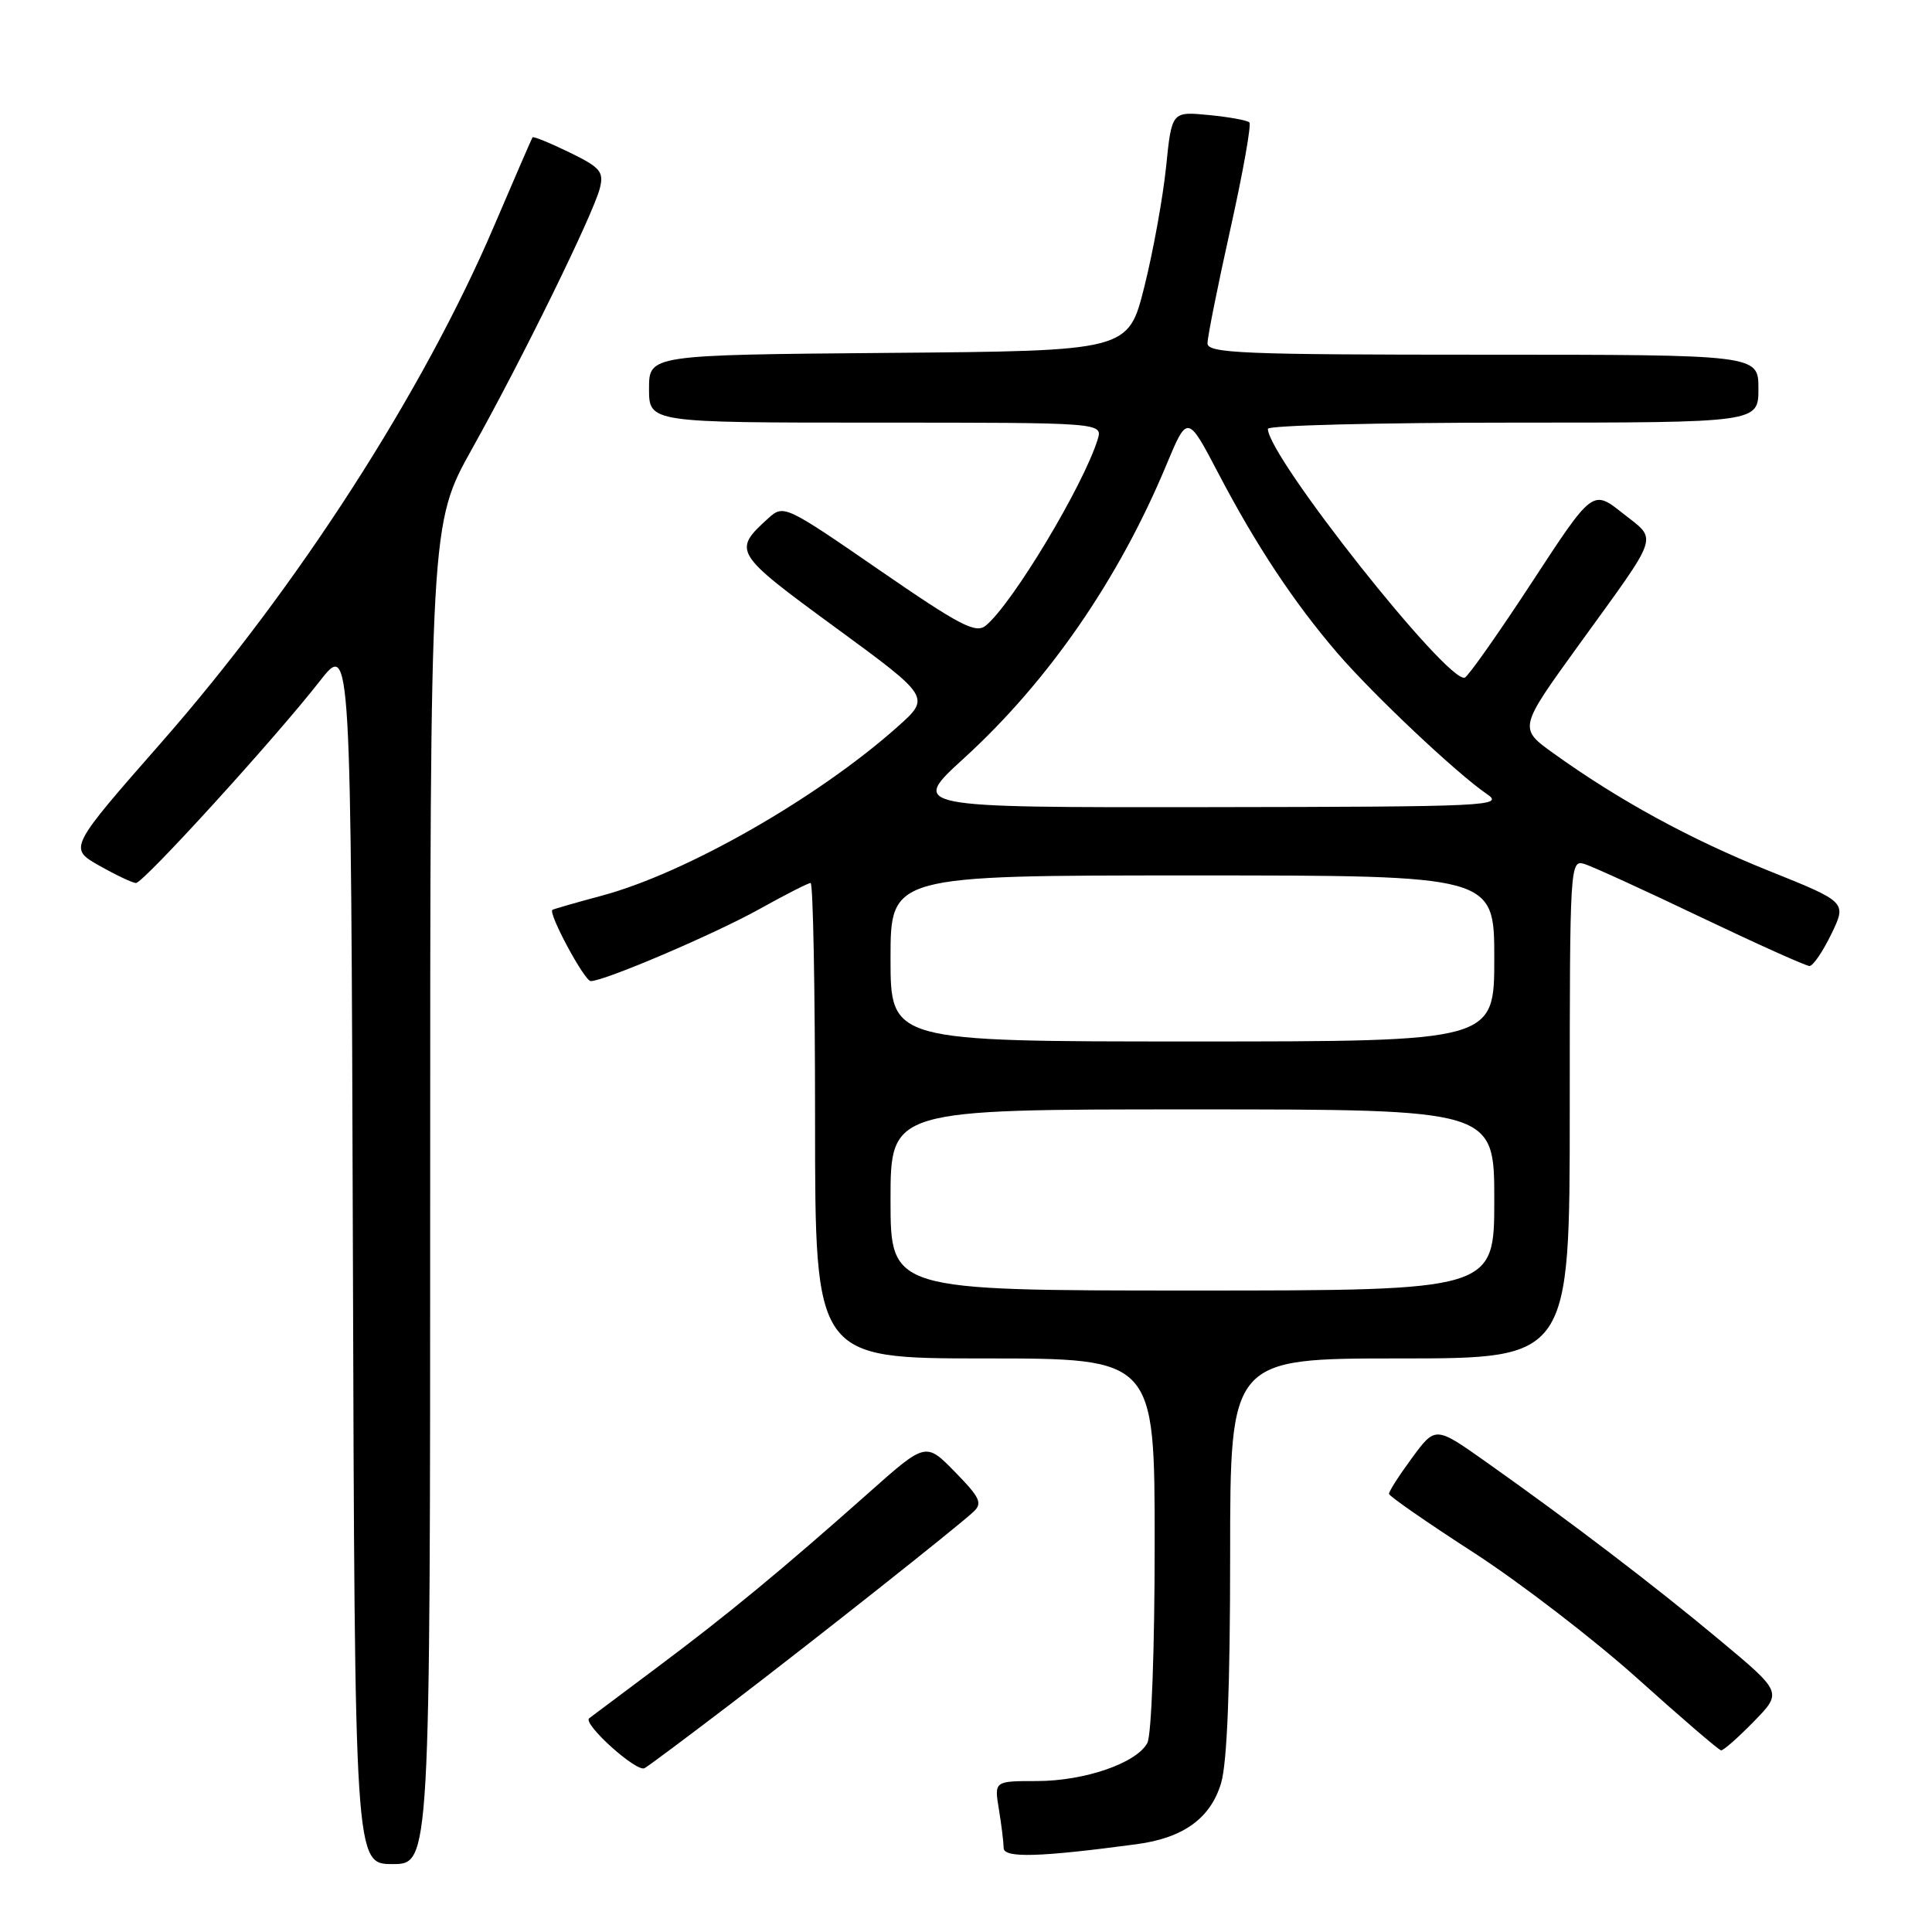 <?xml version="1.0" encoding="UTF-8" standalone="no"?>
<!DOCTYPE svg PUBLIC "-//W3C//DTD SVG 1.1//EN" "http://www.w3.org/Graphics/SVG/1.1/DTD/svg11.dtd" >
<svg xmlns="http://www.w3.org/2000/svg" xmlns:xlink="http://www.w3.org/1999/xlink" version="1.1" viewBox="0 0 256 256">
 <g >
 <path fill="currentColor"
d=" M 57.00 158.20 C 57.00 69.41 57.00 69.41 62.56 59.45 C 69.24 47.50 78.63 28.34 79.49 24.92 C 80.03 22.74 79.54 22.18 75.43 20.18 C 72.86 18.93 70.67 18.04 70.56 18.20 C 70.45 18.37 68.16 23.65 65.47 29.94 C 56.07 51.94 39.43 77.79 21.45 98.30 C 9.09 112.39 9.09 112.39 13.15 114.70 C 15.38 115.96 17.57 117.00 18.02 117.00 C 19.00 117.00 36.46 97.83 42.35 90.28 C 46.50 84.97 46.50 84.97 46.76 165.98 C 47.01 247.00 47.01 247.00 52.01 247.00 C 57.00 247.00 57.00 247.00 57.00 158.20 Z  M 150.65 244.36 C 156.81 243.53 160.41 240.93 161.80 236.27 C 162.60 233.60 163.00 223.56 163.00 206.13 C 163.00 180.00 163.00 180.00 185.50 180.00 C 208.00 180.00 208.00 180.00 208.00 146.93 C 208.00 114.49 208.04 113.88 209.97 114.49 C 211.05 114.83 218.01 118.01 225.43 121.56 C 232.85 125.10 239.30 128.00 239.77 128.00 C 240.23 128.00 241.53 126.10 242.66 123.77 C 244.71 119.53 244.71 119.53 234.31 115.36 C 223.90 111.17 214.56 106.07 205.86 99.83 C 201.22 96.50 201.22 96.50 209.17 85.50 C 220.12 70.36 219.67 71.70 215.01 68.00 C 211.03 64.85 211.03 64.85 202.97 77.18 C 198.54 83.95 194.54 89.63 194.09 89.79 C 191.82 90.58 168.00 60.49 168.00 56.82 C 168.00 56.37 182.62 56.00 200.50 56.00 C 233.00 56.00 233.00 56.00 233.00 51.50 C 233.00 47.00 233.00 47.00 196.50 47.00 C 164.64 47.00 160.00 46.81 160.00 45.49 C 160.00 44.66 161.36 37.85 163.03 30.36 C 164.70 22.86 165.83 16.50 165.55 16.22 C 165.27 15.94 162.84 15.50 160.15 15.24 C 155.26 14.77 155.26 14.77 154.51 22.14 C 154.09 26.19 152.80 33.33 151.63 38.00 C 149.50 46.50 149.50 46.50 117.75 46.76 C 86.00 47.03 86.00 47.03 86.00 51.51 C 86.00 56.00 86.00 56.00 116.07 56.00 C 146.13 56.00 146.13 56.00 145.44 58.25 C 143.54 64.36 134.19 79.94 130.64 82.88 C 129.30 84.00 127.24 82.92 116.47 75.50 C 104.10 66.97 103.83 66.85 101.84 68.64 C 97.03 73.00 97.18 73.25 110.66 83.12 C 123.32 92.39 123.32 92.39 118.91 96.32 C 108.38 105.70 90.98 115.65 79.82 118.66 C 76.35 119.59 73.37 120.45 73.20 120.56 C 72.59 120.97 77.44 130.00 78.28 130.00 C 80.10 130.00 94.72 123.75 100.66 120.44 C 104.05 118.55 107.09 117.00 107.41 117.00 C 107.74 117.00 108.00 131.18 108.00 148.50 C 108.00 180.00 108.00 180.00 130.50 180.00 C 153.00 180.00 153.00 180.00 153.00 204.57 C 153.00 218.54 152.58 229.91 152.03 230.95 C 150.59 233.63 143.72 236.00 137.35 236.00 C 131.74 236.00 131.74 236.00 132.36 239.75 C 132.70 241.81 132.98 244.11 132.99 244.87 C 133.00 246.23 137.75 246.09 150.65 244.36 Z  M 97.00 225.64 C 108.19 217.09 126.54 202.57 128.96 200.35 C 130.22 199.19 129.89 198.47 126.55 195.05 C 122.67 191.08 122.67 191.08 115.09 197.82 C 103.59 208.03 96.36 214.00 87.00 220.99 C 82.33 224.48 78.31 227.49 78.07 227.68 C 77.17 228.41 84.37 234.89 85.41 234.29 C 86.01 233.95 91.22 230.05 97.00 225.64 Z  M 232.38 228.12 C 236.17 224.24 236.17 224.24 227.83 217.29 C 219.14 210.04 208.17 201.68 196.85 193.67 C 190.20 188.97 190.20 188.97 187.10 193.18 C 185.39 195.50 184.02 197.64 184.05 197.95 C 184.07 198.25 189.14 201.77 195.32 205.76 C 201.49 209.76 211.25 217.27 217.02 222.45 C 222.78 227.63 227.75 231.90 228.05 231.93 C 228.35 231.97 230.30 230.25 232.38 228.12 Z  M 118.00 159.00 C 118.00 147.00 118.00 147.00 158.00 147.00 C 198.00 147.00 198.00 147.00 198.00 159.00 C 198.00 171.00 198.00 171.00 158.00 171.00 C 118.00 171.00 118.00 171.00 118.00 159.00 Z  M 118.00 127.00 C 118.00 116.00 118.00 116.00 158.00 116.00 C 198.00 116.00 198.00 116.00 198.00 127.00 C 198.00 138.00 198.00 138.00 158.00 138.00 C 118.00 138.00 118.00 138.00 118.00 127.00 Z  M 127.71 100.49 C 138.90 90.28 148.21 76.80 154.51 61.70 C 157.34 54.90 157.34 54.90 161.43 62.70 C 166.40 72.21 171.47 79.86 177.19 86.51 C 181.92 92.02 193.06 102.52 197.00 105.20 C 199.37 106.81 197.48 106.90 160.04 106.95 C 120.58 107.00 120.58 107.00 127.71 100.49 Z "/>
</g>
</svg>